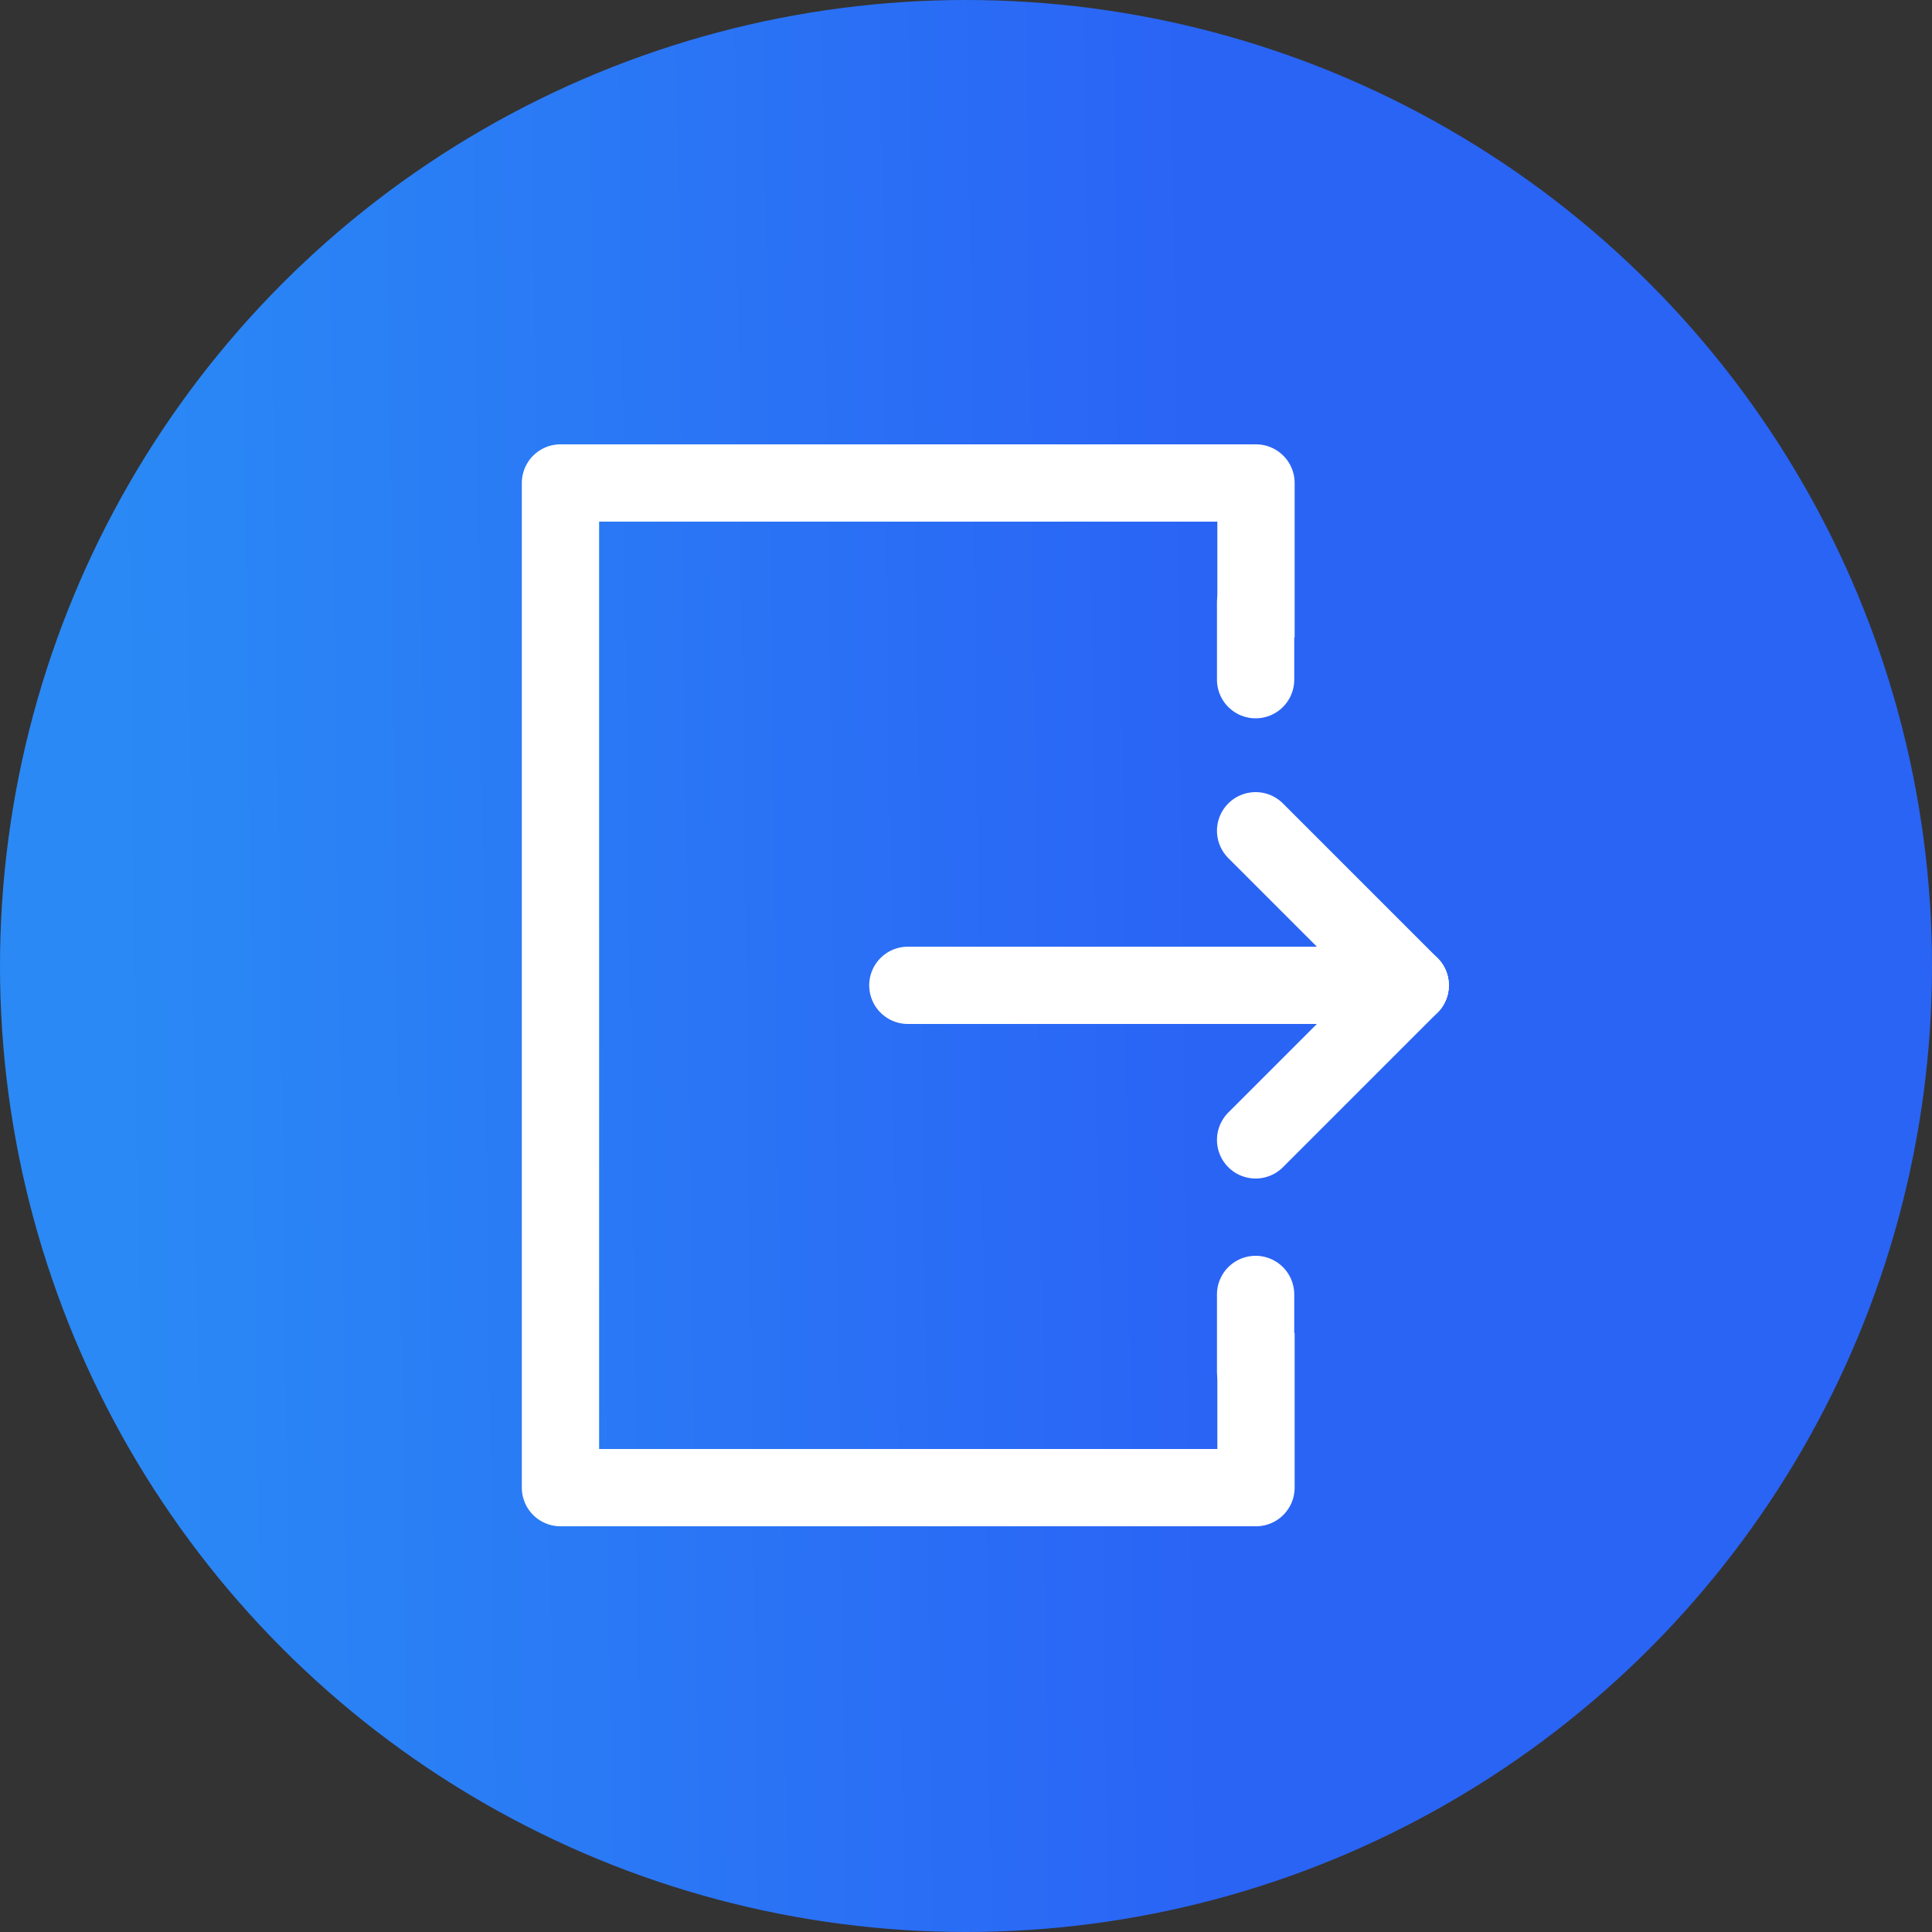 <svg xmlns="http://www.w3.org/2000/svg" xmlns:xlink="http://www.w3.org/1999/xlink" width="50" height="50" viewBox="0 0 50 50">
  <rect x="0" y="0" width="50" height="50" fill="#333333" stroke="none"/>
  <defs>
    <linearGradient id="linear-gradient" x1="0.07" y1="0.835" x2="0.623" y2="0.828" gradientUnits="objectBoundingBox">
      <stop offset="0" stop-color="#2a89f5"/>
      <stop offset="1" stop-color="#2a64f5"/>
    </linearGradient>
  </defs>
  <g id="Grupo_153" data-name="Grupo 153" transform="translate(-44 -367)">
    <circle id="Elipse_54" data-name="Elipse 54" cx="25" cy="25" r="25" transform="translate(44 367)" fill="url(#linear-gradient)"/>
    <g id="Grupo_38" data-name="Grupo 38">
      <line id="Linha_7" data-name="Linha 7" x2="13" transform="translate(67.495 392.5)" fill="none" stroke="#fff" stroke-linecap="round" stroke-linejoin="round" stroke-width="2"/>
      <path id="Caminho_114" data-name="Caminho 114" d="M23.93,25v3h-16V4h16V7h2V3a1,1,0,0,0-1-1h-18a1,1,0,0,0-1,1V29a1,1,0,0,0,1,1h18a1,1,0,0,0,1-1V25Z" transform="translate(51.575 376.5)" fill="#fff"/>
      <path id="Caminho_115" data-name="Caminho 115" d="M4,0,0,4" transform="translate(76.495 392.5)" fill="none" stroke="#fff" stroke-linecap="round" stroke-width="2"/>
      <line id="Linha_9" data-name="Linha 9" x1="4" y1="4" transform="translate(76.495 388.5)" fill="none" stroke="#fff" stroke-linecap="round" stroke-linejoin="round" stroke-width="2"/>
      <line id="Linha_10" data-name="Linha 10" y1="2" transform="translate(76.495 382.59)" fill="none" stroke="#fff" stroke-linecap="round" stroke-linejoin="round" stroke-width="2"/>
      <line id="Linha_11" data-name="Linha 11" y1="2" transform="translate(76.495 400.5)" fill="none" stroke="#fff" stroke-linecap="round" stroke-linejoin="round" stroke-width="2"/>
    </g>
  </g>
</svg>
